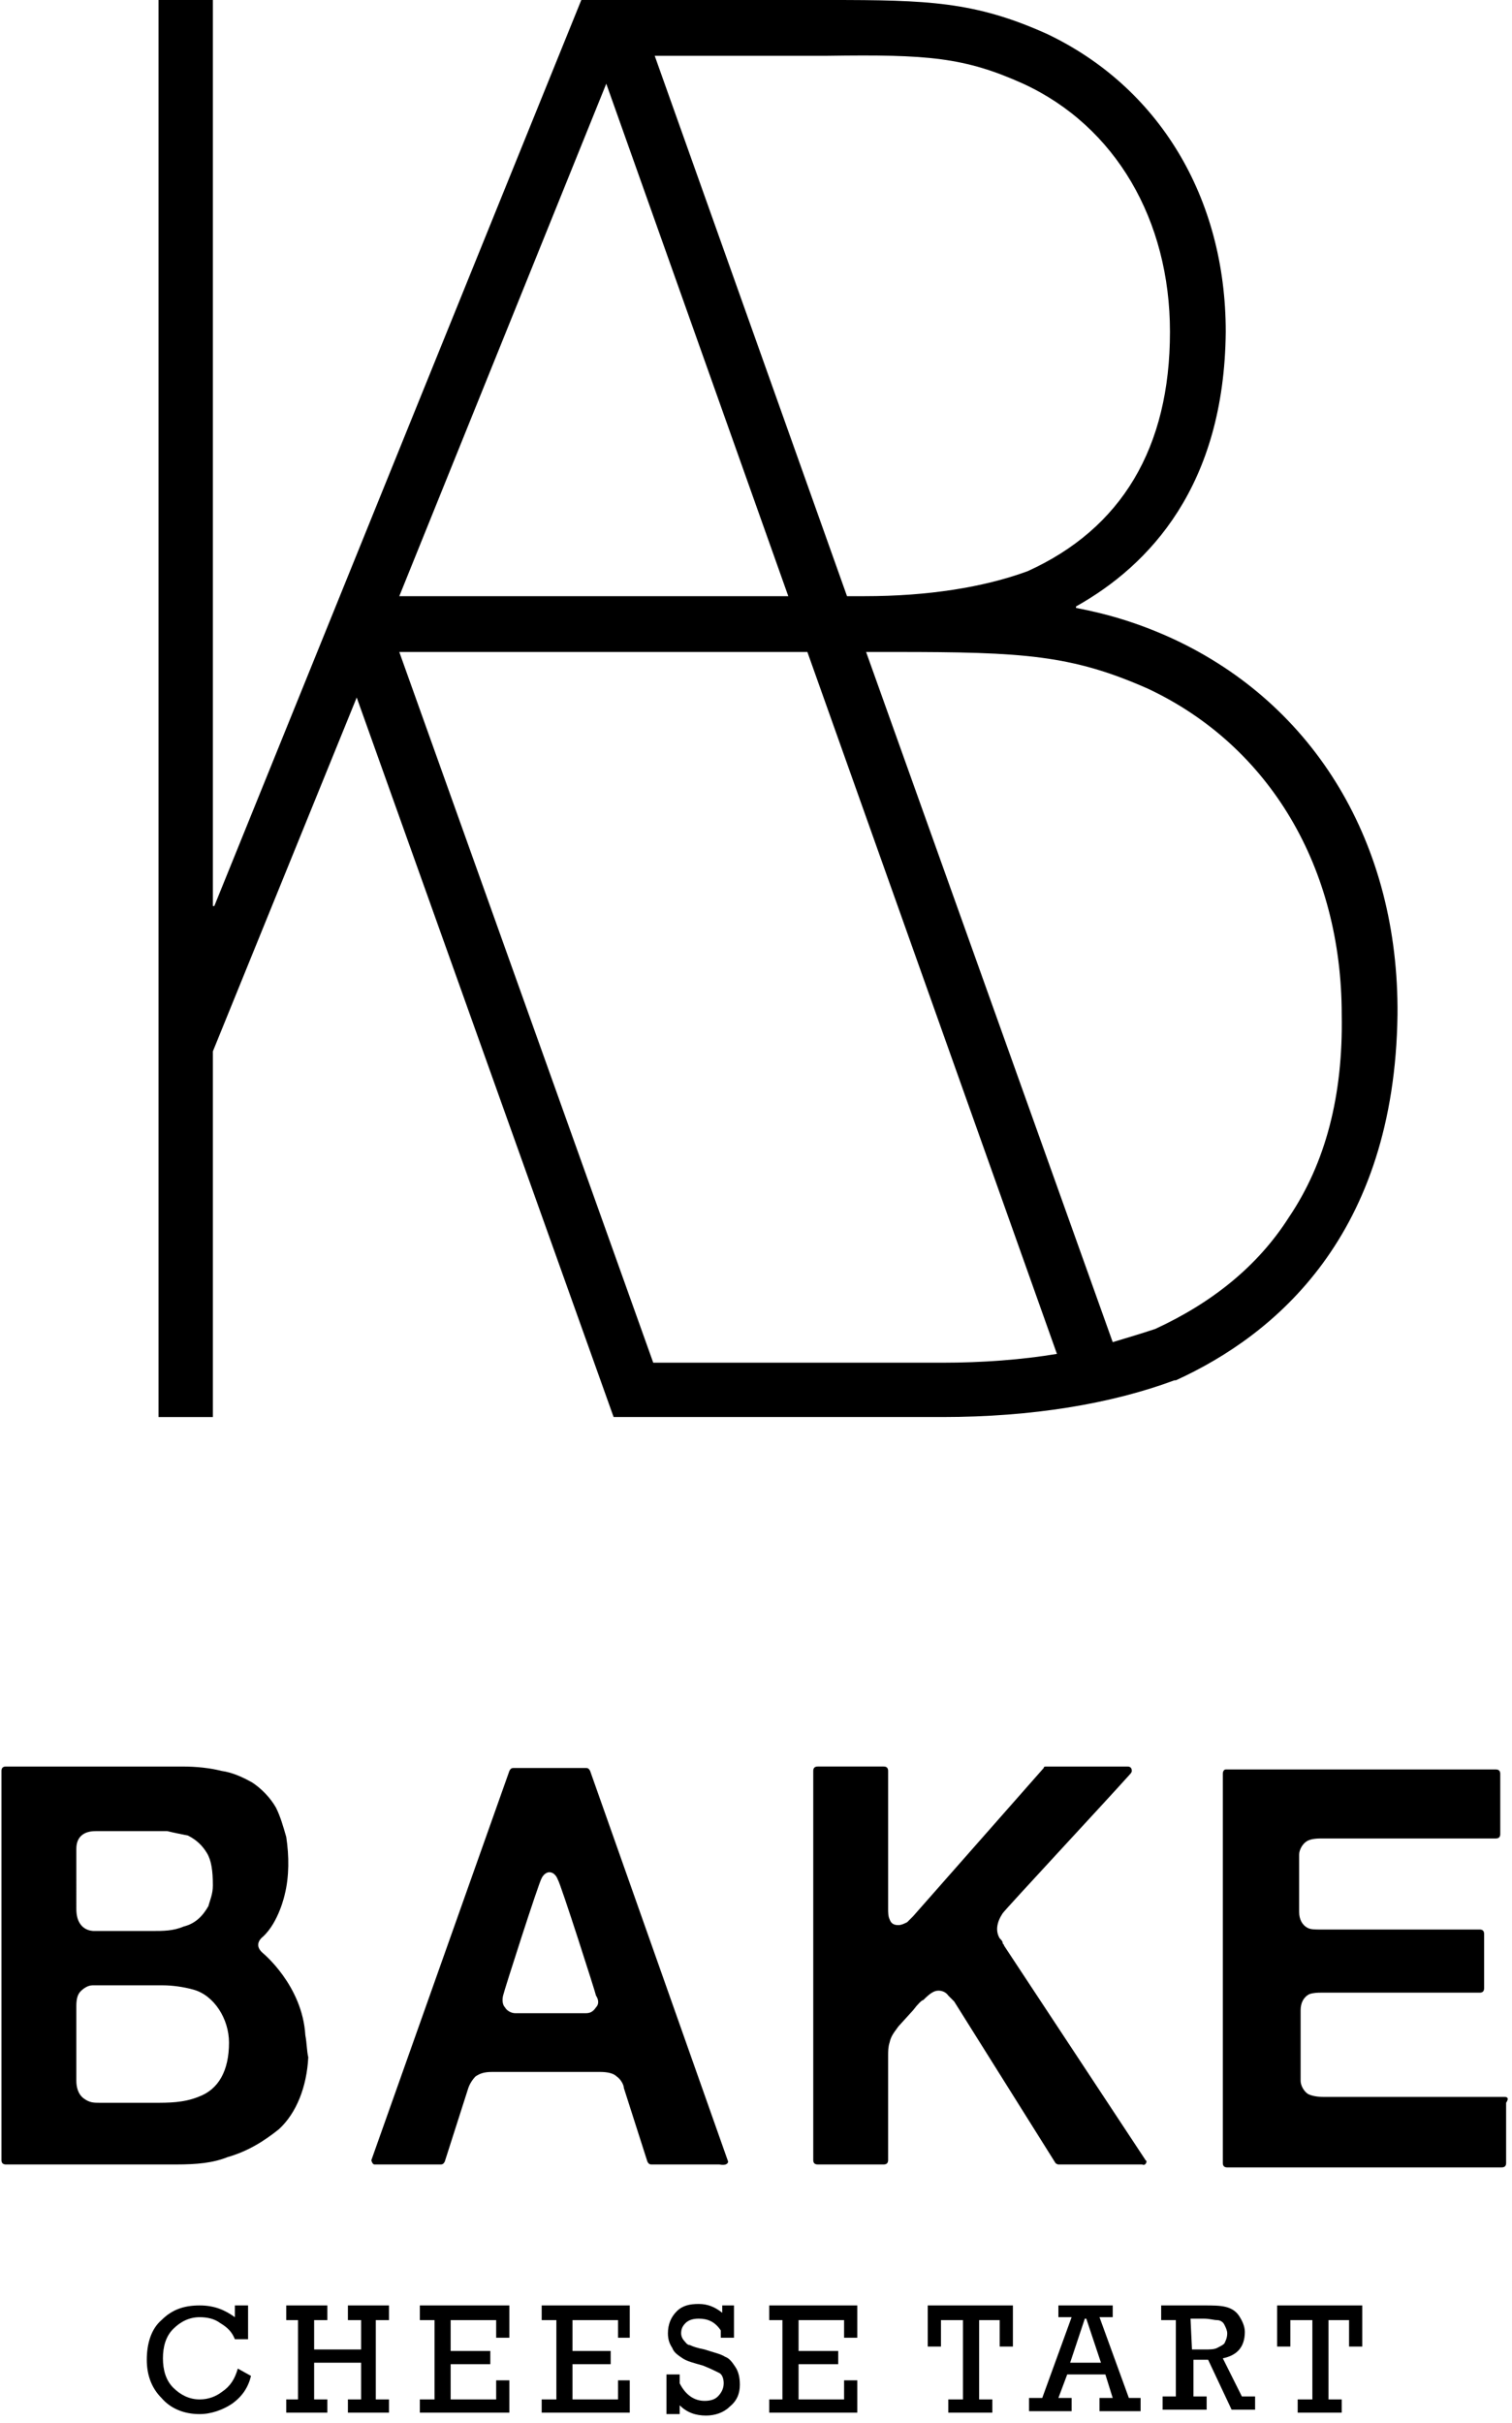 <svg xmlns="http://www.w3.org/2000/svg" xmlns:xlink="http://www.w3.org/1999/xlink" version="1.1" viewBox="0 0 103 165" xml:space="preserve">
	<style type="text/css">
		.stroke_elem--b { stroke: #000; fill: none; stroke-width: 3.78; stroke-miterlimit: 10; }
		.stroke_elem--a { stroke: #000; fill: none; stroke-width: 3.72; stroke-miterlimit: 10; }
		.stroke_elem--k1 { stroke: #000; fill: none; stroke-width: 3.74; stroke-miterlimit: 10; }
		.stroke_elem--k2 { stroke: #000; fill: none; stroke-width: 3.72; stroke-miterlimit: 10; }
	</style>
	<defs>
		<clipPath id="stroke_mask">
			<rect x="0" y="0" width="103" height="97"/>
		</clipPath>
	</defs>
	<path id="logo_mark" d="M79.9,43.5L79.9,43.5c-2.4-1.1-4.5-1.7-6.6-2.1v-0.1c5-2.8,10.1-8.2,10.2-18.7c0-9.2-4.6-16.7-12.2-20.3l0,0   C66.4,0.1,63.2,0,56.5,0L39.6,0l-25,61.7h-0.1V0c0,0,0,0,0,0h-3.7c0,0,0,0,0,0v96.5c0,0,0,0,0,0h3.7c0,0,0,0,0,0V71.6l0,0l9.8-24.1   c0,0,0,0,0,0l17.5,49c0,0,0,0,0,0l22.4,0c6.1,0,11.5-0.9,15.8-2.5l0.1,0c6.8-3.1,14.9-9.9,15.1-24.9C95.3,57.5,89.6,48,79.9,43.5    M69.7,5.7c6.3,2.9,10,9.3,10,16.9C79.7,30.5,76.4,36,70,38.9l0,0c-3,1.1-6.8,1.7-11.1,1.7h-1.2c0,0,0,0,0,0L44.6,3.8c0,0,0,0,0,0   h11.8C63.2,3.7,65.7,3.9,69.7,5.7 M53.7,40.6H27.2c0,0,0,0,0,0L41.3,5.7c0,0,0,0,0,0L53.7,40.6C53.8,40.6,53.7,40.6,53.7,40.6    M44.5,92.8L27.2,44.4c0,0,0,0,0,0h27.8c0,0,0,0,0,0l17,47.8c0,0,0,0,0,0c-2.4,0.4-5.1,0.6-7.8,0.6L44.5,92.8   C44.5,92.8,44.5,92.8,44.5,92.8 M87.8,82.9c-2.1,3.3-5.2,5.8-9.1,7.6h0c-0.9,0.3-1.9,0.6-2.9,0.9c0,0,0,0,0,0l-16.8-47c0,0,0,0,0,0   h2c8.7,0,12,0.2,17.2,2.5c8.3,3.9,13.2,12.2,13.2,22.2C91.5,74.6,90.3,79.2,87.8,82.9" class="" style="opacity: 1;"/>

	<g id="logo_bake" class="bake">
		<path class="bake_elem bake_elem--b" d="M20.8,138.6c-0.2-3.4-2.9-5.6-2.9-5.6c-0.7-0.6,0-1.1,0-1.1c1.1-1,1.5-2.9,1.5-2.9c0.3-1.2,0.3-2.6,0.1-3.9    c-0.2-0.7-0.4-1.4-0.7-2c-0.4-0.7-1-1.3-1.6-1.7c-0.7-0.4-1.4-0.7-2.1-0.8c-0.8-0.2-1.7-0.3-2.7-0.3h-12c-0.2,0-0.3,0.1-0.3,0.3    v26.5c0,0.2,0.1,0.3,0.3,0.3H12c1.4,0,2.5-0.1,3.5-0.5c1.4-0.4,2.5-1.1,3.5-1.9c1.2-1.1,1.9-2.9,2-4.9    C20.9,139.7,20.9,139.1,20.8,138.6 M5.2,125.9c0-0.8,0.5-1.2,1.3-1.2h3.8c0.1,0,0.2,0,0.3,0c0.3,0,0.6,0,0.8,0    c0.4,0.1,0.9,0.2,1.4,0.3c0.6,0.3,1,0.7,1.3,1.2s0.4,1.2,0.4,2.2c0,0.6-0.2,1-0.3,1.4c-0.4,0.7-0.9,1.2-1.7,1.4    c-0.7,0.3-1.4,0.3-2.1,0.3h-4l0,0c-0.1,0-1.2,0-1.2-1.5V125.9z M13.5,142.8c-1,0.4-2,0.4-3,0.4c-0.2,0-0.5,0-0.7,0H9.4H6.8    c-0.4,0-0.7,0-1.1-0.3s-0.5-0.8-0.5-1.2c0-0.3,0-0.5,0-0.8v-4.3c0-0.5,0.1-0.8,0.3-1c0.2-0.2,0.5-0.4,0.8-0.4h4.8    c0.6,0,1.4,0.1,2.1,0.3c1.4,0.4,2.4,2,2.4,3.6C15.6,141,14.9,142.3,13.5,142.8" style="opacity: 1; transform: translateY(0px);"/>
		<path class="bake_elem bake_elem--a" d="M49.6,147.2L49.6,147.2l-9.4-26.6c-0.1-0.2-0.2-0.2-0.3-0.2H35c-0.1,0-0.2,0-0.3,0.2l-9.4,26.5l0,0c0,0.1,0.1,0.3,0.2,0.3    l0,0H30c0.1,0,0.2,0,0.3-0.2l1.6-5c0.1-0.3,0.3-0.6,0.5-0.8c0.3-0.2,0.6-0.3,1.1-0.3h7.4c0.5,0,0.9,0.1,1.1,0.3    c0.3,0.2,0.5,0.6,0.5,0.8l1.6,5c0.1,0.2,0.2,0.2,0.3,0.2H49l0,0C49.5,147.5,49.6,147.3,49.6,147.2 M40.6,136.7    c-0.2,0.3-0.4,0.4-0.7,0.4s-0.6,0-0.9,0h-3c-0.3,0-0.6,0-0.9,0c-0.3,0-0.6-0.2-0.7-0.4c-0.2-0.2-0.2-0.6-0.1-0.9    c0-0.1,2.4-7.6,2.6-7.9c0.2-0.4,0.5-0.4,0.5-0.4l0,0c0.1,0,0.4,0,0.6,0.5c0.2,0.3,2.6,7.8,2.6,7.9    C40.8,136.2,40.8,136.5,40.6,136.7" style="opacity: 1; transform: translateY(0px);"/>
		<path class="bake_elem bake_elem--k" d="M78.1,147.2L78.1,147.2C78.1,147.1,78,147.1,78.1,147.2l-9.7-14.7c0-0.1-0.1-0.1-0.1-0.2c0-0.1-0.1-0.2-0.2-0.3    c-0.3-0.5-0.2-1.1,0.2-1.7c0.2-0.3,7-7.6,8.7-9.5c0,0,0.1-0.1,0.1-0.2c0-0.2-0.1-0.3-0.3-0.3h-5.5c-0.1,0-0.2,0-0.2,0.1l0,0    l-8.9,10.1c-0.1,0.1-0.2,0.2-0.4,0.4c-0.2,0.1-0.4,0.2-0.6,0.2c-0.3,0-0.5-0.1-0.6-0.4c-0.1-0.2-0.1-0.5-0.1-0.7v-9.4    c0-0.2-0.1-0.3-0.3-0.3h-4.5c-0.2,0-0.3,0.1-0.3,0.3v26.5c0,0.2,0.1,0.3,0.3,0.3h4.5c0.2,0,0.3-0.1,0.3-0.3V140    c0-0.3,0-0.6,0.1-0.9c0.1-0.5,0.4-0.8,0.6-1.1l1-1.1c0.3-0.4,0.6-0.7,0.7-0.7c0.2-0.2,0.5-0.5,0.8-0.6s0.7,0,0.9,0.3    c0.1,0.1,0.2,0.2,0.3,0.3l0.1,0.1l6.9,11c0.1,0.1,0.2,0.1,0.2,0.1h5.7l0,0C78,147.5,78.1,147.3,78.1,147.2" style="opacity: 1; transform: translateY(0px);"/>
		<path class="bake_elem bake_elem--e" d="M102.5,142.8H90.3c-0.3,0-0.8,0-1.2-0.2c-0.3-0.2-0.5-0.6-0.5-0.9v-4.8c0-0.5,0.2-0.9,0.6-1.1c0.3-0.1,0.6-0.1,0.8-0.1    h10.8c0.2,0,0.3-0.1,0.3-0.3v-3.7c0-0.2-0.1-0.3-0.3-0.3H89.9c-0.3,0-0.6,0-0.8-0.1c-0.4-0.2-0.6-0.6-0.6-1.1v-3.9    c0-0.3,0.2-0.7,0.5-0.9c0.3-0.2,0.8-0.2,1.1-0.2h11.8c0.2,0,0.3-0.1,0.3-0.3v-4.1c0-0.2-0.1-0.3-0.3-0.3H83.5    c-0.1,0-0.2,0.1-0.2,0.3v24.9v1.6c0,0.2,0.1,0.3,0.3,0.3h18.7c0.2,0,0.3-0.1,0.3-0.3v-1.6v-2.5    C102.8,142.9,102.7,142.8,102.5,142.8" style="opacity: 1; transform: translateY(0px);"/>
	</g>

	<g id="logo_cheese_tart" class="cheese_tart">
		<path class="cheese_tart_elem" d="M16.2,161.3l0.9,0.5c-0.2,0.8-0.6,1.4-1.3,1.9c-0.6,0.4-1.4,0.7-2.2,0.7c-1.1,0-2-0.4-2.6-1.1c-0.7-0.7-1-1.6-1-2.6    c0-1.1,0.3-2.1,1-2.7c0.7-0.7,1.5-1,2.6-1c1,0,1.7,0.3,2.4,0.8V157h0.9v2.3H16c-0.2-0.5-0.5-0.8-1-1.1c-0.4-0.3-0.9-0.4-1.4-0.4    c-0.7,0-1.3,0.3-1.8,0.8s-0.7,1.2-0.7,2s0.2,1.5,0.7,2s1.1,0.8,1.8,0.8c0.6,0,1.1-0.2,1.5-0.5C15.7,162.5,16,162,16.2,161.3" style="opacity: 1; transform: translateY(0px);"/>
		<polygon class="cheese_tart_elem" points="20.3,163.4 20.3,158 19.5,158 19.5,157 22.3,157 22.3,158 21.4,158 21.4,160 24.6,160 24.6,158 23.7,158    23.7,157 26.5,157 26.5,158 25.6,158 25.6,163.4 26.5,163.4 26.5,164.3 23.7,164.3 23.7,163.4 24.6,163.4 24.6,160.9 21.4,160.9    21.4,163.4 22.3,163.4 22.3,164.3 19.5,164.3 19.5,163.4    " style="opacity: 1; transform: translateY(0px);"/>
		<polygon class="cheese_tart_elem" points="29.6,163.4 29.6,158 28.6,158 28.6,157 34.7,157 34.7,159.2 33.8,159.2 33.8,158 30.7,158 30.7,160.1    33.4,160.1 33.4,161 30.7,161 30.7,163.4 33.8,163.4 33.8,162.1 34.7,162.1 34.7,164.3 28.6,164.3 28.6,163.4    " style="opacity: 1; transform: translateY(0px);"/>
		<polygon class="cheese_tart_elem" points="37.9,163.4 37.9,158 36.9,158 36.9,157 42.9,157 42.9,159.2 42.1,159.2 42.1,158 39,158 39,160.1 41.6,160.1    41.6,161 39,161 39,163.4 42.1,163.4 42.1,162.1 42.9,162.1 42.9,164.3 36.9,164.3 36.9,163.4    " style="opacity: 1; transform: translateY(0px);"/>
		<path class="cheese_tart_elem" d="M45.4,164.3v-2.6h0.9v0.6c0.4,0.8,1,1.2,1.7,1.2c0.4,0,0.7-0.1,0.9-0.3s0.4-0.5,0.4-0.9c0-0.3-0.1-0.6-0.3-0.7    c-0.2-0.1-0.6-0.3-1.1-0.5c-0.7-0.2-1.1-0.3-1.4-0.5c-0.3-0.2-0.6-0.4-0.7-0.7c-0.2-0.3-0.3-0.6-0.3-1c0-0.6,0.2-1.1,0.6-1.5    c0.4-0.4,0.9-0.5,1.5-0.5s1.1,0.2,1.6,0.6V157H50v2.2h-0.9v-0.5c-0.4-0.6-0.9-0.8-1.5-0.8c-0.4,0-0.7,0.1-0.9,0.3    s-0.3,0.4-0.3,0.7c0,0.2,0.1,0.4,0.2,0.5c0.1,0.1,0.2,0.3,0.4,0.3c0.2,0.1,0.5,0.2,1,0.3c0.6,0.2,1.1,0.3,1.4,0.5    c0.3,0.1,0.5,0.4,0.7,0.7s0.3,0.7,0.3,1.2c0,0.6-0.2,1.1-0.7,1.5c-0.4,0.4-1,0.6-1.6,0.6c-0.7,0-1.3-0.2-1.8-0.7v0.6h-0.9V164.3z    " style="opacity: 1; transform: translateY(0px);"/>
		<polygon class="cheese_tart_elem" points="53.3,163.4 53.3,158 52.4,158 52.4,157 58.4,157 58.4,159.2 57.5,159.2 57.5,158 54.4,158 54.4,160.1    57.1,160.1 57.1,161 54.4,161 54.4,163.4 57.5,163.4 57.5,162.1 58.4,162.1 58.4,164.3 52.4,164.3 52.4,163.4    " style="opacity: 1; transform: translateY(0px);"/>
		<polygon class="cheese_tart_elem" points="65.6,163.4 65.6,158 64.1,158 64.1,159.8 63.2,159.8 63.2,157 69,157 69,159.8 68.1,159.8 68.1,158 66.7,158    66.7,163.4 67.6,163.4 67.6,164.3 64.6,164.3 64.6,163.4    " style="opacity: 1; transform: translateY(0px);"/>
		<path class="cheese_tart_elem" d="M75.3,161.7h-2.6l-0.6,1.6H73v0.9h-2.9v-0.9H71l2-5.5h-0.9V157h3.7v0.8h-0.9l2,5.5h0.8v0.9h-2.8v-0.9h0.9L75.3,161.7z     M75,160.9l-1-3h-0.1l-1,3H75z" style="opacity: 1; transform: translateY(0px);"/>
		<path class="cheese_tart_elem" d="M80.1,163.4V158h-1v-1H82c0.6,0,1.1,0,1.5,0.1s0.7,0.3,0.9,0.6c0.2,0.3,0.4,0.7,0.4,1.1c0,1-0.5,1.6-1.5,1.8l1.3,2.6h0.9    v0.9h-1.6l-1.6-3.4h-1v2.5h0.9v0.9h-3v-0.9h0.9L80.1,163.4L80.1,163.4z M81.2,160H82c0.4,0,0.7,0,0.9-0.1    c0.2-0.1,0.4-0.2,0.5-0.3c0.1-0.2,0.2-0.4,0.2-0.7c0-0.2-0.1-0.4-0.2-0.6c-0.1-0.2-0.3-0.3-0.5-0.3s-0.5-0.1-0.9-0.1h-0.9    L81.2,160L81.2,160z" style="opacity: 1; transform: translateY(0px);"/>
		<polygon class="cheese_tart_elem" points="89.4,163.4 89.4,158 87.9,158 87.9,159.8 87,159.8 87,157 92.8,157 92.8,159.8 91.9,159.8 91.9,158 90.5,158    90.5,163.4 91.4,163.4 91.4,164.3 88.4,164.3 88.4,163.4    " style="opacity: 1; transform: translateY(0px);"/>
	</g>

	<g id="logo_stroke" class="stroke" clip-path="url(#stroke_mask)">
		<path id="path1" class="stroke_elem--b stroke_elem" d="M41.3,1.9c0,0,11.7,0,17.5,0S69,2.6,73.6,5.8c4.5,3.2,8.2,9.9,8,17.6s-3.5,13.2-9.7,16.5c-5.8,3.1-15.1,2.6-18.8,2.6c-3.8,0-28.8,0-28.8,0s34.1,0,38,0s10.9,0.1,16.1,2.4c7.1,3.1,11.9,9,13.9,16.2c1.4,5,1.7,15.3-2,21.3c-4.4,7-8.5,9.8-15,11.1c-6.4,1.3-8.7,1.2-15,1.2s-17.2,0-17.2,0" style="opacity: 0;"/>
		<path id="path2" class="stroke_elem--a stroke_elem" d="M24.6,42.7l19.2,53.8" style="opacity: 0;"/>
		<path id="path3" class="stroke_elem--k1 stroke_elem" d="M12.5,71.5 41.4,0.5 74.6,93.6" style="opacity: 0;"/>
		<path id="path4" class="stroke_elem--k2 stroke_elem" d="M12.6,0v96.5" style="opacity: 0;"/>
	</g>
</svg>